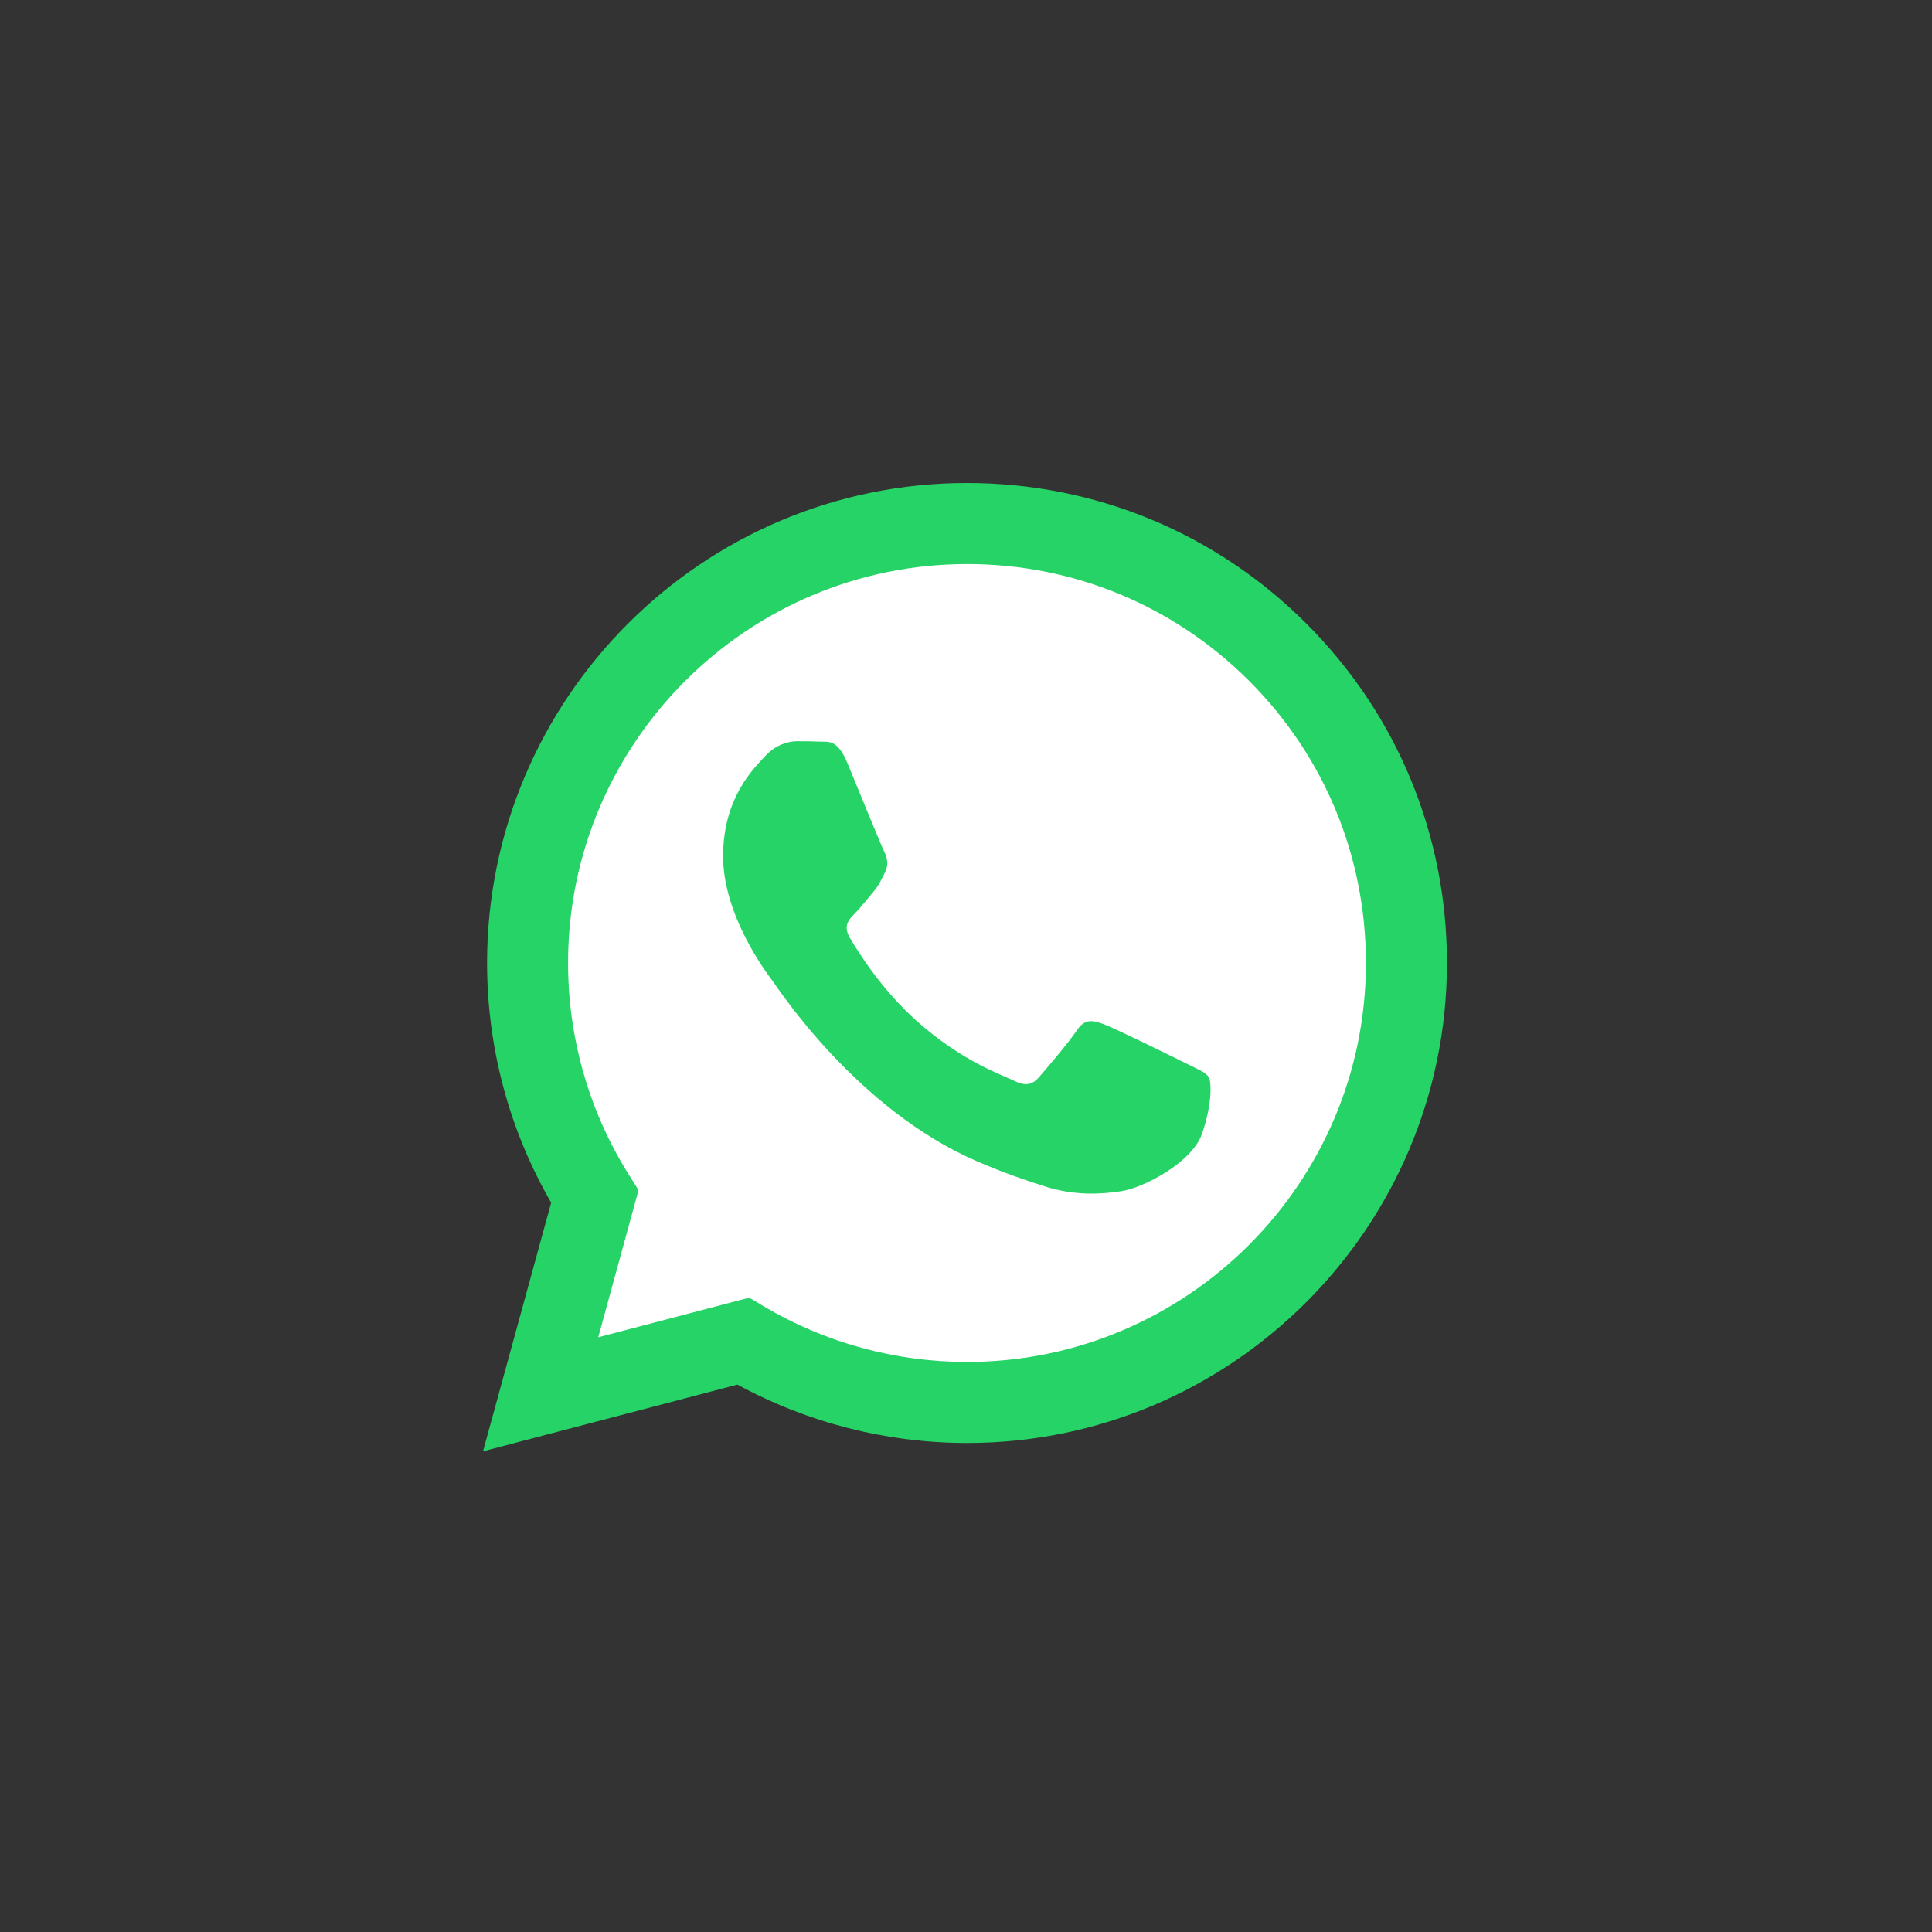 <svg xmlns="http://www.w3.org/2000/svg" width="40" height="40" viewBox="0 0 40 40">
    <rect x="0" y="0" width="40" height="40" fill="#333333" stroke="none"/>
    <g fill="none" fill-rule="evenodd">
        <path fill="#25D366" d="M17.05 2.913C15.174 1.036 12.68.001 10.02 0 4.544 0 .087 4.456.084 9.934c0 1.75.457 3.46 1.327 4.966L0 20.048l5.268-1.381c1.451.79 3.086 1.208 4.749 1.209h.004c5.477 0 9.935-4.457 9.937-9.934.001-2.655-1.031-5.15-2.908-7.029" transform="translate(10 10)"/>
        <path fill="#FFF" d="M10.02 18.198h-.002c-1.483 0-2.936-.399-4.204-1.151l-.302-.18-3.126.82.834-3.046-.196-.313c-.827-1.314-1.263-2.834-1.263-4.394.002-4.552 3.707-8.256 8.263-8.256 2.206 0 4.28.86 5.84 2.421 1.559 1.561 2.417 3.636 2.416 5.842-.001 4.553-3.707 8.257-8.26 8.257" transform="translate(10 10)"/>
        <path fill="#25D366" d="M14.551 12.014c-.248-.124-1.469-.725-1.696-.808-.228-.083-.393-.124-.559.125-.165.248-.641.807-.786.973-.145.165-.29.186-.538.062-.248-.124-1.048-.386-1.997-1.232-.738-.658-1.236-1.471-1.381-1.72-.145-.248-.016-.383.109-.506.111-.111.248-.29.372-.435.124-.145.166-.249.248-.414.083-.166.042-.31-.02-.435-.062-.124-.559-1.346-.766-1.843-.201-.484-.406-.419-.558-.426-.145-.007-.31-.009-.476-.009-.166 0-.435.062-.663.31-.227.25-.869.85-.869 2.071 0 1.222.89 2.402 1.014 2.568.124.166 1.751 2.673 4.242 3.748.592.256 1.055.409 1.416.523.594.189 1.136.162 1.563.098.478-.07 1.47-.6 1.676-1.18.207-.58.207-1.077.145-1.18-.062-.104-.227-.166-.476-.29" transform="translate(10 10)"/>
    </g>
</svg>
